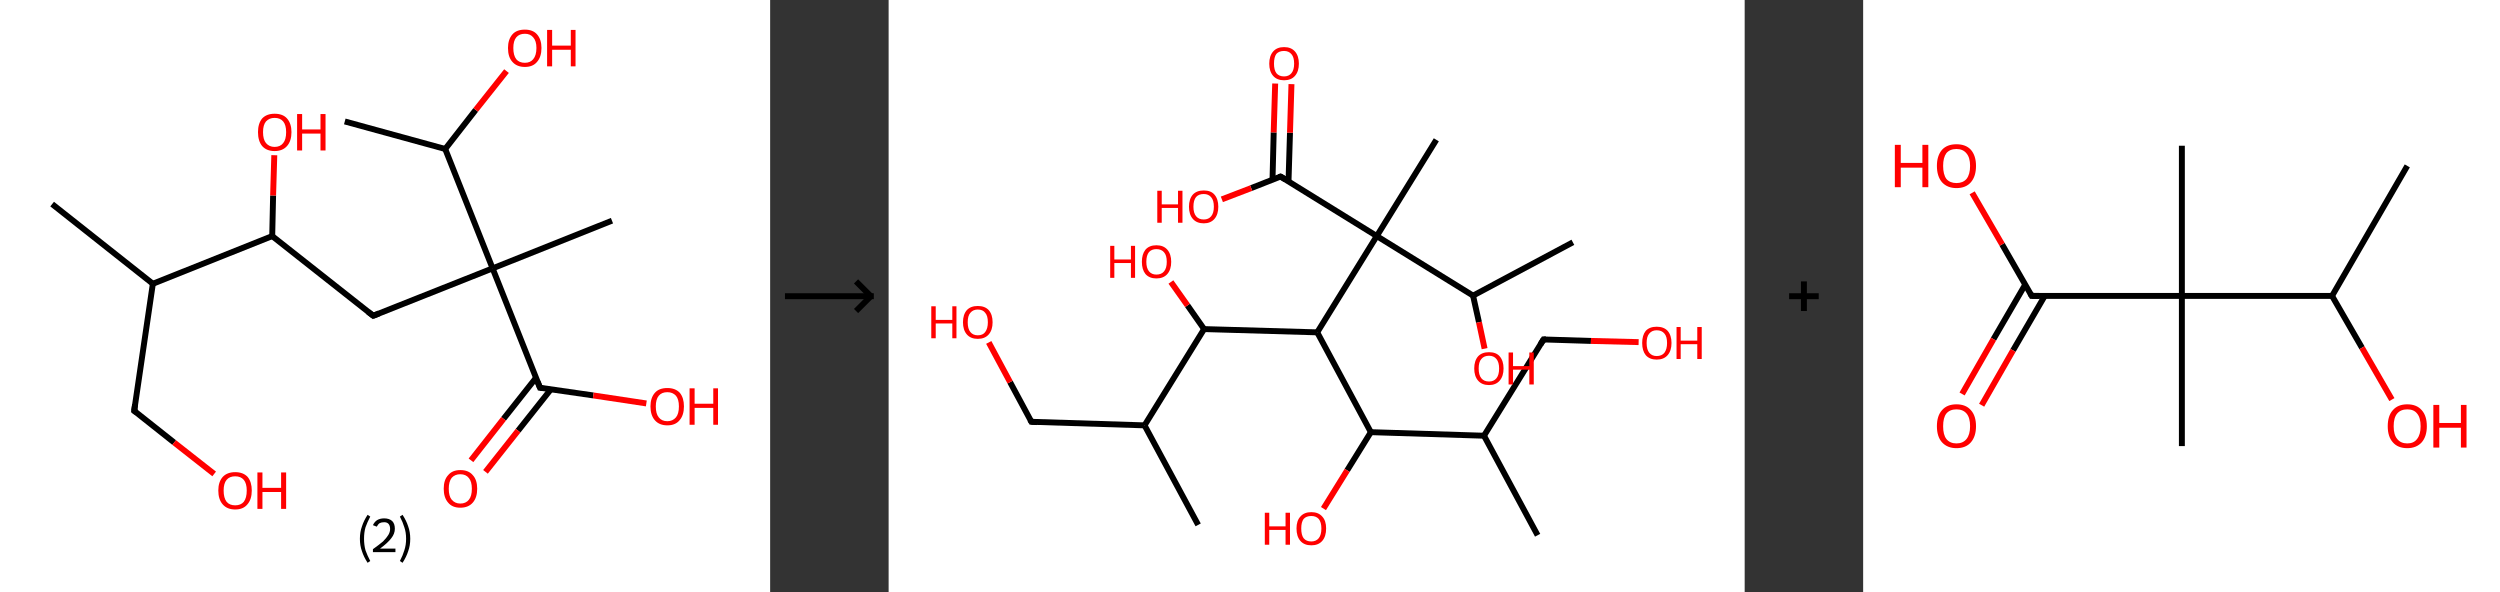<?xml version='1.0' encoding='ASCII' standalone='yes'?>
<svg xmlns="http://www.w3.org/2000/svg" xmlns:xlink="http://www.w3.org/1999/xlink" version="1.1" width="844.0px" viewBox="0 0 844.0 200.0" height="200.0px">
  <rect x="0" y="0" width="844.0" height="200.0" fill="#333333" stroke="none"/>
  <g>
    <g transform="translate(0, 0) scale(1 1) "><!-- END OF HEADER -->
<rect style="opacity:1.0;fill:#FFFFFF;stroke:none" width="260.0" height="200.0" x="0.0" y="0.0"> </rect>
<path class="bond-0 atom-0 atom-1" d="M 17.6,68.9 L 51.6,95.8" style="fill:none;fill-rule:evenodd;stroke:#000000;stroke-width:2.0px;stroke-linecap:butt;stroke-linejoin:miter;stroke-opacity:1"/>
<path class="bond-1 atom-1 atom-2" d="M 51.6,95.8 L 45.3,138.7" style="fill:none;fill-rule:evenodd;stroke:#000000;stroke-width:2.0px;stroke-linecap:butt;stroke-linejoin:miter;stroke-opacity:1"/>
<path class="bond-2 atom-2 atom-3" d="M 45.3,138.7 L 58.8,149.4" style="fill:none;fill-rule:evenodd;stroke:#000000;stroke-width:2.0px;stroke-linecap:butt;stroke-linejoin:miter;stroke-opacity:1"/>
<path class="bond-2 atom-2 atom-3" d="M 58.8,149.4 L 72.3,160.0" style="fill:none;fill-rule:evenodd;stroke:#FF0000;stroke-width:2.0px;stroke-linecap:butt;stroke-linejoin:miter;stroke-opacity:1"/>
<path class="bond-3 atom-1 atom-4" d="M 51.6,95.8 L 91.9,79.7" style="fill:none;fill-rule:evenodd;stroke:#000000;stroke-width:2.0px;stroke-linecap:butt;stroke-linejoin:miter;stroke-opacity:1"/>
<path class="bond-4 atom-4 atom-5" d="M 91.9,79.7 L 92.2,66.0" style="fill:none;fill-rule:evenodd;stroke:#000000;stroke-width:2.0px;stroke-linecap:butt;stroke-linejoin:miter;stroke-opacity:1"/>
<path class="bond-4 atom-4 atom-5" d="M 92.2,66.0 L 92.6,52.4" style="fill:none;fill-rule:evenodd;stroke:#FF0000;stroke-width:2.0px;stroke-linecap:butt;stroke-linejoin:miter;stroke-opacity:1"/>
<path class="bond-5 atom-4 atom-6" d="M 91.9,79.7 L 126.0,106.6" style="fill:none;fill-rule:evenodd;stroke:#000000;stroke-width:2.0px;stroke-linecap:butt;stroke-linejoin:miter;stroke-opacity:1"/>
<path class="bond-6 atom-6 atom-7" d="M 126.0,106.6 L 166.3,90.6" style="fill:none;fill-rule:evenodd;stroke:#000000;stroke-width:2.0px;stroke-linecap:butt;stroke-linejoin:miter;stroke-opacity:1"/>
<path class="bond-7 atom-7 atom-8" d="M 166.3,90.6 L 206.6,74.5" style="fill:none;fill-rule:evenodd;stroke:#000000;stroke-width:2.0px;stroke-linecap:butt;stroke-linejoin:miter;stroke-opacity:1"/>
<path class="bond-8 atom-7 atom-9" d="M 166.3,90.6 L 182.3,130.9" style="fill:none;fill-rule:evenodd;stroke:#000000;stroke-width:2.0px;stroke-linecap:butt;stroke-linejoin:miter;stroke-opacity:1"/>
<path class="bond-9 atom-9 atom-10" d="M 181.0,127.5 L 170.0,141.4" style="fill:none;fill-rule:evenodd;stroke:#000000;stroke-width:2.0px;stroke-linecap:butt;stroke-linejoin:miter;stroke-opacity:1"/>
<path class="bond-9 atom-9 atom-10" d="M 170.0,141.4 L 159.0,155.4" style="fill:none;fill-rule:evenodd;stroke:#FF0000;stroke-width:2.0px;stroke-linecap:butt;stroke-linejoin:miter;stroke-opacity:1"/>
<path class="bond-9 atom-9 atom-10" d="M 186.0,131.4 L 174.9,145.4" style="fill:none;fill-rule:evenodd;stroke:#000000;stroke-width:2.0px;stroke-linecap:butt;stroke-linejoin:miter;stroke-opacity:1"/>
<path class="bond-9 atom-9 atom-10" d="M 174.9,145.4 L 163.9,159.3" style="fill:none;fill-rule:evenodd;stroke:#FF0000;stroke-width:2.0px;stroke-linecap:butt;stroke-linejoin:miter;stroke-opacity:1"/>
<path class="bond-10 atom-9 atom-11" d="M 182.3,130.9 L 200.3,133.5" style="fill:none;fill-rule:evenodd;stroke:#000000;stroke-width:2.0px;stroke-linecap:butt;stroke-linejoin:miter;stroke-opacity:1"/>
<path class="bond-10 atom-9 atom-11" d="M 200.3,133.5 L 218.2,136.2" style="fill:none;fill-rule:evenodd;stroke:#FF0000;stroke-width:2.0px;stroke-linecap:butt;stroke-linejoin:miter;stroke-opacity:1"/>
<path class="bond-11 atom-7 atom-12" d="M 166.3,90.6 L 150.3,50.3" style="fill:none;fill-rule:evenodd;stroke:#000000;stroke-width:2.0px;stroke-linecap:butt;stroke-linejoin:miter;stroke-opacity:1"/>
<path class="bond-12 atom-12 atom-13" d="M 150.3,50.3 L 116.4,41.0" style="fill:none;fill-rule:evenodd;stroke:#000000;stroke-width:2.0px;stroke-linecap:butt;stroke-linejoin:miter;stroke-opacity:1"/>
<path class="bond-13 atom-12 atom-14" d="M 150.3,50.3 L 160.6,37.1" style="fill:none;fill-rule:evenodd;stroke:#000000;stroke-width:2.0px;stroke-linecap:butt;stroke-linejoin:miter;stroke-opacity:1"/>
<path class="bond-13 atom-12 atom-14" d="M 160.6,37.1 L 171.0,24.0" style="fill:none;fill-rule:evenodd;stroke:#FF0000;stroke-width:2.0px;stroke-linecap:butt;stroke-linejoin:miter;stroke-opacity:1"/>
<path d="M 45.6,136.5 L 45.3,138.7 L 46.0,139.2" style="fill:none;stroke:#000000;stroke-width:2.0px;stroke-linecap:butt;stroke-linejoin:miter;stroke-opacity:1;"/>
<path d="M 124.3,105.3 L 126.0,106.6 L 128.0,105.8" style="fill:none;stroke:#000000;stroke-width:2.0px;stroke-linecap:butt;stroke-linejoin:miter;stroke-opacity:1;"/>
<path d="M 181.5,128.9 L 182.3,130.9 L 183.2,131.0" style="fill:none;stroke:#000000;stroke-width:2.0px;stroke-linecap:butt;stroke-linejoin:miter;stroke-opacity:1;"/>
<path class="atom-3" d="M 73.7 165.6 Q 73.7 162.7, 75.2 161.0 Q 76.7 159.4, 79.4 159.4 Q 82.1 159.4, 83.6 161.0 Q 85.0 162.7, 85.0 165.6 Q 85.0 168.6, 83.5 170.3 Q 82.1 172.0, 79.4 172.0 Q 76.7 172.0, 75.2 170.3 Q 73.7 168.6, 73.7 165.6 M 79.4 170.6 Q 81.3 170.6, 82.3 169.4 Q 83.3 168.1, 83.3 165.6 Q 83.3 163.2, 82.3 162.0 Q 81.3 160.8, 79.4 160.8 Q 77.5 160.8, 76.5 162.0 Q 75.5 163.2, 75.5 165.6 Q 75.5 168.1, 76.5 169.4 Q 77.5 170.6, 79.4 170.6 " fill="#FF0000"/>
<path class="atom-3" d="M 86.9 159.5 L 88.6 159.5 L 88.6 164.7 L 94.9 164.7 L 94.9 159.5 L 96.6 159.5 L 96.6 171.8 L 94.9 171.8 L 94.9 166.1 L 88.6 166.1 L 88.6 171.8 L 86.9 171.8 L 86.9 159.5 " fill="#FF0000"/>
<path class="atom-5" d="M 87.1 44.6 Q 87.1 41.7, 88.5 40.0 Q 90.0 38.4, 92.7 38.4 Q 95.5 38.4, 96.9 40.0 Q 98.4 41.7, 98.4 44.6 Q 98.4 47.6, 96.9 49.3 Q 95.4 51.0, 92.7 51.0 Q 90.0 51.0, 88.5 49.3 Q 87.1 47.6, 87.1 44.6 M 92.7 49.6 Q 94.6 49.6, 95.6 48.3 Q 96.6 47.1, 96.6 44.6 Q 96.6 42.2, 95.6 41.0 Q 94.6 39.8, 92.7 39.8 Q 90.9 39.8, 89.8 41.0 Q 88.8 42.2, 88.8 44.6 Q 88.8 47.1, 89.8 48.3 Q 90.9 49.6, 92.7 49.6 " fill="#FF0000"/>
<path class="atom-5" d="M 100.3 38.5 L 102.0 38.5 L 102.0 43.7 L 108.2 43.7 L 108.2 38.5 L 109.9 38.5 L 109.9 50.8 L 108.2 50.8 L 108.2 45.1 L 102.0 45.1 L 102.0 50.8 L 100.3 50.8 L 100.3 38.5 " fill="#FF0000"/>
<path class="atom-10" d="M 149.8 165.0 Q 149.8 162.0, 151.3 160.4 Q 152.7 158.7, 155.4 158.7 Q 158.2 158.7, 159.6 160.4 Q 161.1 162.0, 161.1 165.0 Q 161.1 168.0, 159.6 169.7 Q 158.1 171.4, 155.4 171.4 Q 152.7 171.4, 151.3 169.7 Q 149.8 168.0, 149.8 165.0 M 155.4 170.0 Q 157.3 170.0, 158.3 168.7 Q 159.3 167.5, 159.3 165.0 Q 159.3 162.6, 158.3 161.4 Q 157.3 160.1, 155.4 160.1 Q 153.6 160.1, 152.5 161.3 Q 151.5 162.6, 151.5 165.0 Q 151.5 167.5, 152.5 168.7 Q 153.6 170.0, 155.4 170.0 " fill="#FF0000"/>
<path class="atom-11" d="M 219.6 137.2 Q 219.6 134.3, 221.1 132.6 Q 222.5 131.0, 225.3 131.0 Q 228.0 131.0, 229.5 132.6 Q 230.9 134.3, 230.9 137.2 Q 230.9 140.2, 229.4 141.9 Q 228.0 143.6, 225.3 143.6 Q 222.6 143.6, 221.1 141.9 Q 219.6 140.2, 219.6 137.2 M 225.3 142.2 Q 227.1 142.2, 228.2 140.9 Q 229.2 139.7, 229.2 137.2 Q 229.2 134.8, 228.2 133.6 Q 227.1 132.4, 225.3 132.4 Q 223.4 132.4, 222.4 133.6 Q 221.4 134.8, 221.4 137.2 Q 221.4 139.7, 222.4 140.9 Q 223.4 142.2, 225.3 142.2 " fill="#FF0000"/>
<path class="atom-11" d="M 232.8 131.1 L 234.5 131.1 L 234.5 136.3 L 240.8 136.3 L 240.8 131.1 L 242.4 131.1 L 242.4 143.4 L 240.8 143.4 L 240.8 137.7 L 234.5 137.7 L 234.5 143.4 L 232.8 143.4 L 232.8 131.1 " fill="#FF0000"/>
<path class="atom-14" d="M 171.5 16.2 Q 171.5 13.3, 173.0 11.6 Q 174.4 10.0, 177.2 10.0 Q 179.9 10.0, 181.3 11.6 Q 182.8 13.3, 182.8 16.2 Q 182.8 19.2, 181.3 20.9 Q 179.9 22.6, 177.2 22.6 Q 174.5 22.6, 173.0 20.9 Q 171.5 19.3, 171.5 16.2 M 177.2 21.2 Q 179.0 21.2, 180.0 20.0 Q 181.1 18.7, 181.1 16.2 Q 181.1 13.8, 180.0 12.6 Q 179.0 11.4, 177.2 11.4 Q 175.3 11.4, 174.3 12.6 Q 173.3 13.8, 173.3 16.2 Q 173.3 18.7, 174.3 20.0 Q 175.3 21.2, 177.2 21.2 " fill="#FF0000"/>
<path class="atom-14" d="M 184.7 10.1 L 186.4 10.1 L 186.4 15.4 L 192.7 15.4 L 192.7 10.1 L 194.3 10.1 L 194.3 22.4 L 192.7 22.4 L 192.7 16.8 L 186.4 16.8 L 186.4 22.4 L 184.7 22.4 L 184.7 10.1 " fill="#FF0000"/>
<path class="legend" d="M 121.5 181.9 Q 121.5 179.6, 122.2 177.7 Q 122.8 175.8, 124.1 173.8 L 125.0 174.4 Q 124.0 176.3, 123.4 178.0 Q 122.9 179.7, 122.9 181.9 Q 122.9 184.0, 123.4 185.8 Q 124.0 187.5, 125.0 189.4 L 124.1 190.0 Q 122.8 188.0, 122.2 186.1 Q 121.5 184.2, 121.5 181.9 " fill="#000000"/>
<path class="legend" d="M 125.9 177.3 Q 126.4 176.2, 127.3 175.6 Q 128.3 175.0, 129.7 175.0 Q 131.4 175.0, 132.4 175.9 Q 133.3 176.8, 133.3 178.5 Q 133.3 180.2, 132.1 181.7 Q 130.9 183.3, 128.3 185.2 L 133.5 185.2 L 133.5 186.4 L 125.9 186.4 L 125.9 185.4 Q 128.0 183.9, 129.3 182.8 Q 130.5 181.6, 131.1 180.6 Q 131.7 179.6, 131.7 178.6 Q 131.7 177.5, 131.2 176.9 Q 130.7 176.3, 129.7 176.3 Q 128.8 176.3, 128.2 176.6 Q 127.6 177.0, 127.2 177.8 L 125.9 177.3 " fill="#000000"/>
<path class="legend" d="M 138.5 181.9 Q 138.5 184.2, 137.8 186.1 Q 137.2 188.0, 135.9 190.0 L 135.0 189.4 Q 136.0 187.5, 136.5 185.8 Q 137.1 184.0, 137.1 181.9 Q 137.1 179.7, 136.5 178.0 Q 136.0 176.3, 135.0 174.4 L 135.9 173.8 Q 137.2 175.8, 137.8 177.7 Q 138.5 179.6, 138.5 181.9 " fill="#000000"/>
</g>
    <g transform="translate(260.0, 0) scale(1 1) "><line x1="5" y1="100" x2="35" y2="100" style="stroke:rgb(0,0,0);stroke-width:2"/>
  <line x1="34" y1="100" x2="29" y2="95" style="stroke:rgb(0,0,0);stroke-width:2"/>
  <line x1="34" y1="100" x2="29" y2="105" style="stroke:rgb(0,0,0);stroke-width:2"/>
</g>
    <g transform="translate(300.0, 0) scale(1 1) "><!-- END OF HEADER -->
<rect style="opacity:1.0;fill:#FFFFFF;stroke:none" width="289.0" height="200.0" x="0.0" y="0.0"> </rect>
<path class="bond-0 atom-0 atom-1" d="M 104.5,177.2 L 86.4,143.6" style="fill:none;fill-rule:evenodd;stroke:#000000;stroke-width:2.0px;stroke-linecap:butt;stroke-linejoin:miter;stroke-opacity:1"/>
<path class="bond-1 atom-1 atom-2" d="M 86.4,143.6 L 48.2,142.4" style="fill:none;fill-rule:evenodd;stroke:#000000;stroke-width:2.0px;stroke-linecap:butt;stroke-linejoin:miter;stroke-opacity:1"/>
<path class="bond-2 atom-2 atom-3" d="M 48.2,142.4 L 41.0,129.0" style="fill:none;fill-rule:evenodd;stroke:#000000;stroke-width:2.0px;stroke-linecap:butt;stroke-linejoin:miter;stroke-opacity:1"/>
<path class="bond-2 atom-2 atom-3" d="M 41.0,129.0 L 33.8,115.6" style="fill:none;fill-rule:evenodd;stroke:#FF0000;stroke-width:2.0px;stroke-linecap:butt;stroke-linejoin:miter;stroke-opacity:1"/>
<path class="bond-3 atom-1 atom-4" d="M 86.4,143.6 L 106.5,111.1" style="fill:none;fill-rule:evenodd;stroke:#000000;stroke-width:2.0px;stroke-linecap:butt;stroke-linejoin:miter;stroke-opacity:1"/>
<path class="bond-4 atom-4 atom-5" d="M 106.5,111.1 L 100.9,103.1" style="fill:none;fill-rule:evenodd;stroke:#000000;stroke-width:2.0px;stroke-linecap:butt;stroke-linejoin:miter;stroke-opacity:1"/>
<path class="bond-4 atom-4 atom-5" d="M 100.9,103.1 L 95.3,95.2" style="fill:none;fill-rule:evenodd;stroke:#FF0000;stroke-width:2.0px;stroke-linecap:butt;stroke-linejoin:miter;stroke-opacity:1"/>
<path class="bond-5 atom-4 atom-6" d="M 106.5,111.1 L 144.7,112.2" style="fill:none;fill-rule:evenodd;stroke:#000000;stroke-width:2.0px;stroke-linecap:butt;stroke-linejoin:miter;stroke-opacity:1"/>
<path class="bond-6 atom-6 atom-7" d="M 144.7,112.2 L 162.8,145.9" style="fill:none;fill-rule:evenodd;stroke:#000000;stroke-width:2.0px;stroke-linecap:butt;stroke-linejoin:miter;stroke-opacity:1"/>
<path class="bond-7 atom-7 atom-8" d="M 162.8,145.9 L 154.8,158.8" style="fill:none;fill-rule:evenodd;stroke:#000000;stroke-width:2.0px;stroke-linecap:butt;stroke-linejoin:miter;stroke-opacity:1"/>
<path class="bond-7 atom-7 atom-8" d="M 154.8,158.8 L 146.8,171.7" style="fill:none;fill-rule:evenodd;stroke:#FF0000;stroke-width:2.0px;stroke-linecap:butt;stroke-linejoin:miter;stroke-opacity:1"/>
<path class="bond-8 atom-7 atom-9" d="M 162.8,145.9 L 201.0,147.1" style="fill:none;fill-rule:evenodd;stroke:#000000;stroke-width:2.0px;stroke-linecap:butt;stroke-linejoin:miter;stroke-opacity:1"/>
<path class="bond-9 atom-9 atom-10" d="M 201.0,147.1 L 219.1,180.7" style="fill:none;fill-rule:evenodd;stroke:#000000;stroke-width:2.0px;stroke-linecap:butt;stroke-linejoin:miter;stroke-opacity:1"/>
<path class="bond-10 atom-9 atom-11" d="M 201.0,147.1 L 221.1,114.6" style="fill:none;fill-rule:evenodd;stroke:#000000;stroke-width:2.0px;stroke-linecap:butt;stroke-linejoin:miter;stroke-opacity:1"/>
<path class="bond-11 atom-11 atom-12" d="M 221.1,114.6 L 237.1,115.1" style="fill:none;fill-rule:evenodd;stroke:#000000;stroke-width:2.0px;stroke-linecap:butt;stroke-linejoin:miter;stroke-opacity:1"/>
<path class="bond-11 atom-11 atom-12" d="M 237.1,115.1 L 253.2,115.5" style="fill:none;fill-rule:evenodd;stroke:#FF0000;stroke-width:2.0px;stroke-linecap:butt;stroke-linejoin:miter;stroke-opacity:1"/>
<path class="bond-12 atom-6 atom-13" d="M 144.7,112.2 L 164.8,79.7" style="fill:none;fill-rule:evenodd;stroke:#000000;stroke-width:2.0px;stroke-linecap:butt;stroke-linejoin:miter;stroke-opacity:1"/>
<path class="bond-13 atom-13 atom-14" d="M 164.8,79.7 L 184.9,47.2" style="fill:none;fill-rule:evenodd;stroke:#000000;stroke-width:2.0px;stroke-linecap:butt;stroke-linejoin:miter;stroke-opacity:1"/>
<path class="bond-14 atom-13 atom-15" d="M 164.8,79.7 L 132.3,59.6" style="fill:none;fill-rule:evenodd;stroke:#000000;stroke-width:2.0px;stroke-linecap:butt;stroke-linejoin:miter;stroke-opacity:1"/>
<path class="bond-15 atom-15 atom-16" d="M 135.0,61.3 L 135.5,44.8" style="fill:none;fill-rule:evenodd;stroke:#000000;stroke-width:2.0px;stroke-linecap:butt;stroke-linejoin:miter;stroke-opacity:1"/>
<path class="bond-15 atom-15 atom-16" d="M 135.5,44.8 L 136.0,28.4" style="fill:none;fill-rule:evenodd;stroke:#FF0000;stroke-width:2.0px;stroke-linecap:butt;stroke-linejoin:miter;stroke-opacity:1"/>
<path class="bond-15 atom-15 atom-16" d="M 129.6,60.7 L 130.0,44.7" style="fill:none;fill-rule:evenodd;stroke:#000000;stroke-width:2.0px;stroke-linecap:butt;stroke-linejoin:miter;stroke-opacity:1"/>
<path class="bond-15 atom-15 atom-16" d="M 130.0,44.7 L 130.5,28.2" style="fill:none;fill-rule:evenodd;stroke:#FF0000;stroke-width:2.0px;stroke-linecap:butt;stroke-linejoin:miter;stroke-opacity:1"/>
<path class="bond-16 atom-15 atom-17" d="M 132.3,59.6 L 122.4,63.5" style="fill:none;fill-rule:evenodd;stroke:#000000;stroke-width:2.0px;stroke-linecap:butt;stroke-linejoin:miter;stroke-opacity:1"/>
<path class="bond-16 atom-15 atom-17" d="M 122.4,63.5 L 112.5,67.3" style="fill:none;fill-rule:evenodd;stroke:#FF0000;stroke-width:2.0px;stroke-linecap:butt;stroke-linejoin:miter;stroke-opacity:1"/>
<path class="bond-17 atom-13 atom-18" d="M 164.8,79.7 L 197.3,99.8" style="fill:none;fill-rule:evenodd;stroke:#000000;stroke-width:2.0px;stroke-linecap:butt;stroke-linejoin:miter;stroke-opacity:1"/>
<path class="bond-18 atom-18 atom-19" d="M 197.3,99.8 L 231.0,81.8" style="fill:none;fill-rule:evenodd;stroke:#000000;stroke-width:2.0px;stroke-linecap:butt;stroke-linejoin:miter;stroke-opacity:1"/>
<path class="bond-19 atom-18 atom-20" d="M 197.3,99.8 L 199.3,108.8" style="fill:none;fill-rule:evenodd;stroke:#000000;stroke-width:2.0px;stroke-linecap:butt;stroke-linejoin:miter;stroke-opacity:1"/>
<path class="bond-19 atom-18 atom-20" d="M 199.3,108.8 L 201.2,117.7" style="fill:none;fill-rule:evenodd;stroke:#FF0000;stroke-width:2.0px;stroke-linecap:butt;stroke-linejoin:miter;stroke-opacity:1"/>
<path d="M 50.1,142.5 L 48.2,142.4 L 47.8,141.7" style="fill:none;stroke:#000000;stroke-width:2.0px;stroke-linecap:butt;stroke-linejoin:miter;stroke-opacity:1;"/>
<path d="M 220.1,116.2 L 221.1,114.6 L 221.9,114.6" style="fill:none;stroke:#000000;stroke-width:2.0px;stroke-linecap:butt;stroke-linejoin:miter;stroke-opacity:1;"/>
<path d="M 134.0,60.6 L 132.3,59.6 L 131.8,59.8" style="fill:none;stroke:#000000;stroke-width:2.0px;stroke-linecap:butt;stroke-linejoin:miter;stroke-opacity:1;"/>
<path class="atom-3" d="M 14.4 103.4 L 15.9 103.4 L 15.9 108.0 L 21.5 108.0 L 21.5 103.4 L 22.9 103.4 L 22.9 114.2 L 21.5 114.2 L 21.5 109.2 L 15.9 109.2 L 15.9 114.2 L 14.4 114.2 L 14.4 103.4 " fill="#FF0000"/>
<path class="atom-3" d="M 25.1 108.8 Q 25.1 106.2, 26.4 104.7 Q 27.7 103.3, 30.1 103.3 Q 32.5 103.3, 33.8 104.7 Q 35.1 106.2, 35.1 108.8 Q 35.1 111.4, 33.8 112.9 Q 32.5 114.4, 30.1 114.4 Q 27.7 114.4, 26.4 112.9 Q 25.1 111.4, 25.1 108.8 M 30.1 113.2 Q 31.8 113.2, 32.6 112.1 Q 33.5 110.9, 33.5 108.8 Q 33.5 106.6, 32.6 105.6 Q 31.8 104.5, 30.1 104.5 Q 28.5 104.5, 27.6 105.6 Q 26.7 106.6, 26.7 108.8 Q 26.7 111.0, 27.6 112.1 Q 28.5 113.2, 30.1 113.2 " fill="#FF0000"/>
<path class="atom-5" d="M 74.8 83.0 L 76.2 83.0 L 76.2 87.6 L 81.8 87.6 L 81.8 83.0 L 83.2 83.0 L 83.2 93.8 L 81.8 93.8 L 81.8 88.8 L 76.2 88.8 L 76.2 93.8 L 74.8 93.8 L 74.8 83.0 " fill="#FF0000"/>
<path class="atom-5" d="M 85.5 88.4 Q 85.5 85.8, 86.7 84.3 Q 88.0 82.8, 90.4 82.8 Q 92.8 82.8, 94.1 84.3 Q 95.4 85.8, 95.4 88.4 Q 95.4 91.0, 94.1 92.5 Q 92.8 94.0, 90.4 94.0 Q 88.0 94.0, 86.7 92.5 Q 85.5 91.0, 85.5 88.4 M 90.4 92.7 Q 92.1 92.7, 93.0 91.6 Q 93.9 90.5, 93.9 88.4 Q 93.9 86.2, 93.0 85.2 Q 92.1 84.1, 90.4 84.1 Q 88.8 84.1, 87.9 85.1 Q 87.0 86.2, 87.0 88.4 Q 87.0 90.5, 87.9 91.6 Q 88.8 92.7, 90.4 92.7 " fill="#FF0000"/>
<path class="atom-8" d="M 127.0 173.1 L 128.5 173.1 L 128.5 177.7 L 134.0 177.7 L 134.0 173.1 L 135.5 173.1 L 135.5 183.9 L 134.0 183.9 L 134.0 178.9 L 128.5 178.9 L 128.5 183.9 L 127.0 183.9 L 127.0 173.1 " fill="#FF0000"/>
<path class="atom-8" d="M 137.7 178.4 Q 137.7 175.8, 139.0 174.4 Q 140.3 172.9, 142.7 172.9 Q 145.1 172.9, 146.4 174.4 Q 147.7 175.8, 147.7 178.4 Q 147.7 181.1, 146.4 182.6 Q 145.1 184.1, 142.7 184.1 Q 140.3 184.1, 139.0 182.6 Q 137.7 181.1, 137.7 178.4 M 142.7 182.8 Q 144.3 182.8, 145.2 181.7 Q 146.1 180.6, 146.1 178.4 Q 146.1 176.3, 145.2 175.2 Q 144.3 174.2, 142.7 174.2 Q 141.0 174.2, 140.1 175.2 Q 139.3 176.3, 139.3 178.4 Q 139.3 180.6, 140.1 181.7 Q 141.0 182.8, 142.7 182.8 " fill="#FF0000"/>
<path class="atom-12" d="M 254.4 115.8 Q 254.4 113.2, 255.6 111.7 Q 256.9 110.3, 259.3 110.3 Q 261.7 110.3, 263.0 111.7 Q 264.3 113.2, 264.3 115.8 Q 264.3 118.4, 263.0 119.9 Q 261.7 121.4, 259.3 121.4 Q 256.9 121.4, 255.6 119.9 Q 254.4 118.4, 254.4 115.8 M 259.3 120.2 Q 261.0 120.2, 261.9 119.1 Q 262.8 117.9, 262.8 115.8 Q 262.8 113.6, 261.9 112.6 Q 261.0 111.5, 259.3 111.5 Q 257.7 111.5, 256.8 112.6 Q 255.9 113.6, 255.9 115.8 Q 255.9 118.0, 256.8 119.1 Q 257.7 120.2, 259.3 120.2 " fill="#FF0000"/>
<path class="atom-12" d="M 266.0 110.4 L 267.4 110.4 L 267.4 115.0 L 273.0 115.0 L 273.0 110.4 L 274.5 110.4 L 274.5 121.2 L 273.0 121.2 L 273.0 116.2 L 267.4 116.2 L 267.4 121.2 L 266.0 121.2 L 266.0 110.4 " fill="#FF0000"/>
<path class="atom-16" d="M 128.5 21.5 Q 128.5 18.9, 129.8 17.4 Q 131.1 15.9, 133.5 15.9 Q 135.9 15.9, 137.2 17.4 Q 138.5 18.9, 138.5 21.5 Q 138.5 24.1, 137.2 25.6 Q 135.9 27.1, 133.5 27.1 Q 131.1 27.1, 129.8 25.6 Q 128.5 24.1, 128.5 21.5 M 133.5 25.8 Q 135.1 25.8, 136.0 24.7 Q 136.9 23.6, 136.9 21.5 Q 136.9 19.3, 136.0 18.3 Q 135.1 17.2, 133.5 17.2 Q 131.8 17.2, 130.9 18.2 Q 130.1 19.3, 130.1 21.5 Q 130.1 23.6, 130.9 24.7 Q 131.8 25.8, 133.5 25.8 " fill="#FF0000"/>
<path class="atom-17" d="M 90.7 64.4 L 92.2 64.4 L 92.2 69.0 L 97.7 69.0 L 97.7 64.4 L 99.2 64.4 L 99.2 75.2 L 97.7 75.2 L 97.7 70.2 L 92.2 70.2 L 92.2 75.2 L 90.7 75.2 L 90.7 64.4 " fill="#FF0000"/>
<path class="atom-17" d="M 101.4 69.8 Q 101.4 67.2, 102.7 65.7 Q 104.0 64.3, 106.4 64.3 Q 108.8 64.3, 110.0 65.7 Q 111.3 67.2, 111.3 69.8 Q 111.3 72.4, 110.0 73.9 Q 108.7 75.4, 106.4 75.4 Q 104.0 75.4, 102.7 73.9 Q 101.4 72.4, 101.4 69.8 M 106.4 74.1 Q 108.0 74.1, 108.9 73.0 Q 109.8 71.9, 109.8 69.8 Q 109.8 67.6, 108.9 66.6 Q 108.0 65.5, 106.4 65.5 Q 104.7 65.5, 103.8 66.5 Q 102.9 67.6, 102.9 69.8 Q 102.9 71.9, 103.8 73.0 Q 104.7 74.1, 106.4 74.1 " fill="#FF0000"/>
<path class="atom-20" d="M 197.7 124.4 Q 197.7 121.8, 199.0 120.3 Q 200.3 118.9, 202.7 118.9 Q 205.1 118.9, 206.3 120.3 Q 207.6 121.8, 207.6 124.4 Q 207.6 127.0, 206.3 128.5 Q 205.0 130.0, 202.7 130.0 Q 200.3 130.0, 199.0 128.5 Q 197.7 127.0, 197.7 124.4 M 202.7 128.8 Q 204.3 128.8, 205.2 127.7 Q 206.1 126.6, 206.1 124.4 Q 206.1 122.3, 205.2 121.2 Q 204.3 120.1, 202.7 120.1 Q 201.0 120.1, 200.1 121.2 Q 199.2 122.2, 199.2 124.4 Q 199.2 126.6, 200.1 127.7 Q 201.0 128.8, 202.7 128.8 " fill="#FF0000"/>
<path class="atom-20" d="M 209.3 119.0 L 210.8 119.0 L 210.8 123.6 L 216.3 123.6 L 216.3 119.0 L 217.8 119.0 L 217.8 129.8 L 216.3 129.8 L 216.3 124.8 L 210.8 124.8 L 210.8 129.8 L 209.3 129.8 L 209.3 119.0 " fill="#FF0000"/>
</g>
    <g transform="translate(589.0, 0) scale(1 1) "><line x1="15" y1="100" x2="25" y2="100" style="stroke:rgb(0,0,0);stroke-width:2"/>
  <line x1="20" y1="95" x2="20" y2="105" style="stroke:rgb(0,0,0);stroke-width:2"/>
</g>
    <g transform="translate(629.0, 0) scale(1 1) "><!-- END OF HEADER -->
<rect style="opacity:1.0;fill:#FFFFFF;stroke:none" width="215.0" height="200.0" x="0.0" y="0.0"> </rect>
<path class="bond-0 atom-0 atom-1" d="M 183.7,56.0 L 158.3,99.9" style="fill:none;fill-rule:evenodd;stroke:#000000;stroke-width:2.0px;stroke-linecap:butt;stroke-linejoin:miter;stroke-opacity:1"/>
<path class="bond-1 atom-1 atom-2" d="M 158.3,99.9 L 168.4,117.4" style="fill:none;fill-rule:evenodd;stroke:#000000;stroke-width:2.0px;stroke-linecap:butt;stroke-linejoin:miter;stroke-opacity:1"/>
<path class="bond-1 atom-1 atom-2" d="M 168.4,117.4 L 178.5,134.9" style="fill:none;fill-rule:evenodd;stroke:#FF0000;stroke-width:2.0px;stroke-linecap:butt;stroke-linejoin:miter;stroke-opacity:1"/>
<path class="bond-2 atom-1 atom-3" d="M 158.3,99.9 L 107.6,99.9" style="fill:none;fill-rule:evenodd;stroke:#000000;stroke-width:2.0px;stroke-linecap:butt;stroke-linejoin:miter;stroke-opacity:1"/>
<path class="bond-3 atom-3 atom-4" d="M 107.6,99.9 L 107.6,49.2" style="fill:none;fill-rule:evenodd;stroke:#000000;stroke-width:2.0px;stroke-linecap:butt;stroke-linejoin:miter;stroke-opacity:1"/>
<path class="bond-4 atom-3 atom-5" d="M 107.6,99.9 L 107.6,150.6" style="fill:none;fill-rule:evenodd;stroke:#000000;stroke-width:2.0px;stroke-linecap:butt;stroke-linejoin:miter;stroke-opacity:1"/>
<path class="bond-5 atom-3 atom-6" d="M 107.6,99.9 L 56.9,99.9" style="fill:none;fill-rule:evenodd;stroke:#000000;stroke-width:2.0px;stroke-linecap:butt;stroke-linejoin:miter;stroke-opacity:1"/>
<path class="bond-6 atom-6 atom-7" d="M 54.7,96.1 L 44.0,114.5" style="fill:none;fill-rule:evenodd;stroke:#000000;stroke-width:2.0px;stroke-linecap:butt;stroke-linejoin:miter;stroke-opacity:1"/>
<path class="bond-6 atom-6 atom-7" d="M 44.0,114.5 L 33.4,133.0" style="fill:none;fill-rule:evenodd;stroke:#FF0000;stroke-width:2.0px;stroke-linecap:butt;stroke-linejoin:miter;stroke-opacity:1"/>
<path class="bond-6 atom-6 atom-7" d="M 61.3,99.9 L 50.6,118.3" style="fill:none;fill-rule:evenodd;stroke:#000000;stroke-width:2.0px;stroke-linecap:butt;stroke-linejoin:miter;stroke-opacity:1"/>
<path class="bond-6 atom-6 atom-7" d="M 50.6,118.3 L 40.0,136.8" style="fill:none;fill-rule:evenodd;stroke:#FF0000;stroke-width:2.0px;stroke-linecap:butt;stroke-linejoin:miter;stroke-opacity:1"/>
<path class="bond-7 atom-6 atom-8" d="M 56.9,99.9 L 46.9,82.5" style="fill:none;fill-rule:evenodd;stroke:#000000;stroke-width:2.0px;stroke-linecap:butt;stroke-linejoin:miter;stroke-opacity:1"/>
<path class="bond-7 atom-6 atom-8" d="M 46.9,82.5 L 36.8,65.1" style="fill:none;fill-rule:evenodd;stroke:#FF0000;stroke-width:2.0px;stroke-linecap:butt;stroke-linejoin:miter;stroke-opacity:1"/>
<path d="M 59.4,99.9 L 56.9,99.9 L 56.4,99.0" style="fill:none;stroke:#000000;stroke-width:2.0px;stroke-linecap:butt;stroke-linejoin:miter;stroke-opacity:1;"/>
<path class="atom-2" d="M 177.1 143.9 Q 177.1 140.4, 178.8 138.5 Q 180.5 136.5, 183.7 136.5 Q 186.9 136.5, 188.6 138.5 Q 190.3 140.4, 190.3 143.9 Q 190.3 147.3, 188.6 149.3 Q 186.8 151.3, 183.7 151.3 Q 180.5 151.3, 178.8 149.3 Q 177.1 147.4, 177.1 143.9 M 183.7 149.7 Q 185.9 149.7, 187.0 148.2 Q 188.2 146.7, 188.2 143.9 Q 188.2 141.0, 187.0 139.6 Q 185.9 138.2, 183.7 138.2 Q 181.5 138.2, 180.3 139.6 Q 179.1 141.0, 179.1 143.9 Q 179.1 146.8, 180.3 148.2 Q 181.5 149.7, 183.7 149.7 " fill="#FF0000"/>
<path class="atom-2" d="M 192.5 136.7 L 194.5 136.7 L 194.5 142.8 L 201.8 142.8 L 201.8 136.7 L 203.7 136.7 L 203.7 151.1 L 201.8 151.1 L 201.8 144.4 L 194.5 144.4 L 194.5 151.1 L 192.5 151.1 L 192.5 136.7 " fill="#FF0000"/>
<path class="atom-7" d="M 24.9 143.9 Q 24.9 140.4, 26.6 138.5 Q 28.3 136.5, 31.5 136.5 Q 34.7 136.5, 36.4 138.5 Q 38.1 140.4, 38.1 143.9 Q 38.1 147.3, 36.4 149.3 Q 34.7 151.3, 31.5 151.3 Q 28.4 151.3, 26.6 149.3 Q 24.9 147.4, 24.9 143.9 M 31.5 149.7 Q 33.7 149.7, 34.9 148.2 Q 36.1 146.7, 36.1 143.9 Q 36.1 141.0, 34.9 139.6 Q 33.7 138.2, 31.5 138.2 Q 29.3 138.2, 28.1 139.6 Q 27.0 141.0, 27.0 143.9 Q 27.0 146.8, 28.1 148.2 Q 29.3 149.7, 31.5 149.7 " fill="#FF0000"/>
<path class="atom-8" d="M 10.7 48.9 L 12.7 48.9 L 12.7 55.0 L 20.0 55.0 L 20.0 48.9 L 22.0 48.9 L 22.0 63.2 L 20.0 63.2 L 20.0 56.6 L 12.7 56.6 L 12.7 63.2 L 10.7 63.2 L 10.7 48.9 " fill="#FF0000"/>
<path class="atom-8" d="M 24.9 56.0 Q 24.9 52.6, 26.6 50.6 Q 28.3 48.7, 31.5 48.7 Q 34.7 48.7, 36.4 50.6 Q 38.1 52.6, 38.1 56.0 Q 38.1 59.5, 36.4 61.5 Q 34.7 63.5, 31.5 63.5 Q 28.4 63.5, 26.6 61.5 Q 24.9 59.5, 24.9 56.0 M 31.5 61.8 Q 33.7 61.8, 34.9 60.4 Q 36.1 58.9, 36.1 56.0 Q 36.1 53.2, 34.9 51.8 Q 33.7 50.3, 31.5 50.3 Q 29.3 50.3, 28.1 51.7 Q 27.0 53.2, 27.0 56.0 Q 27.0 58.9, 28.1 60.4 Q 29.3 61.8, 31.5 61.8 " fill="#FF0000"/>
</g>
  </g>
</svg>

